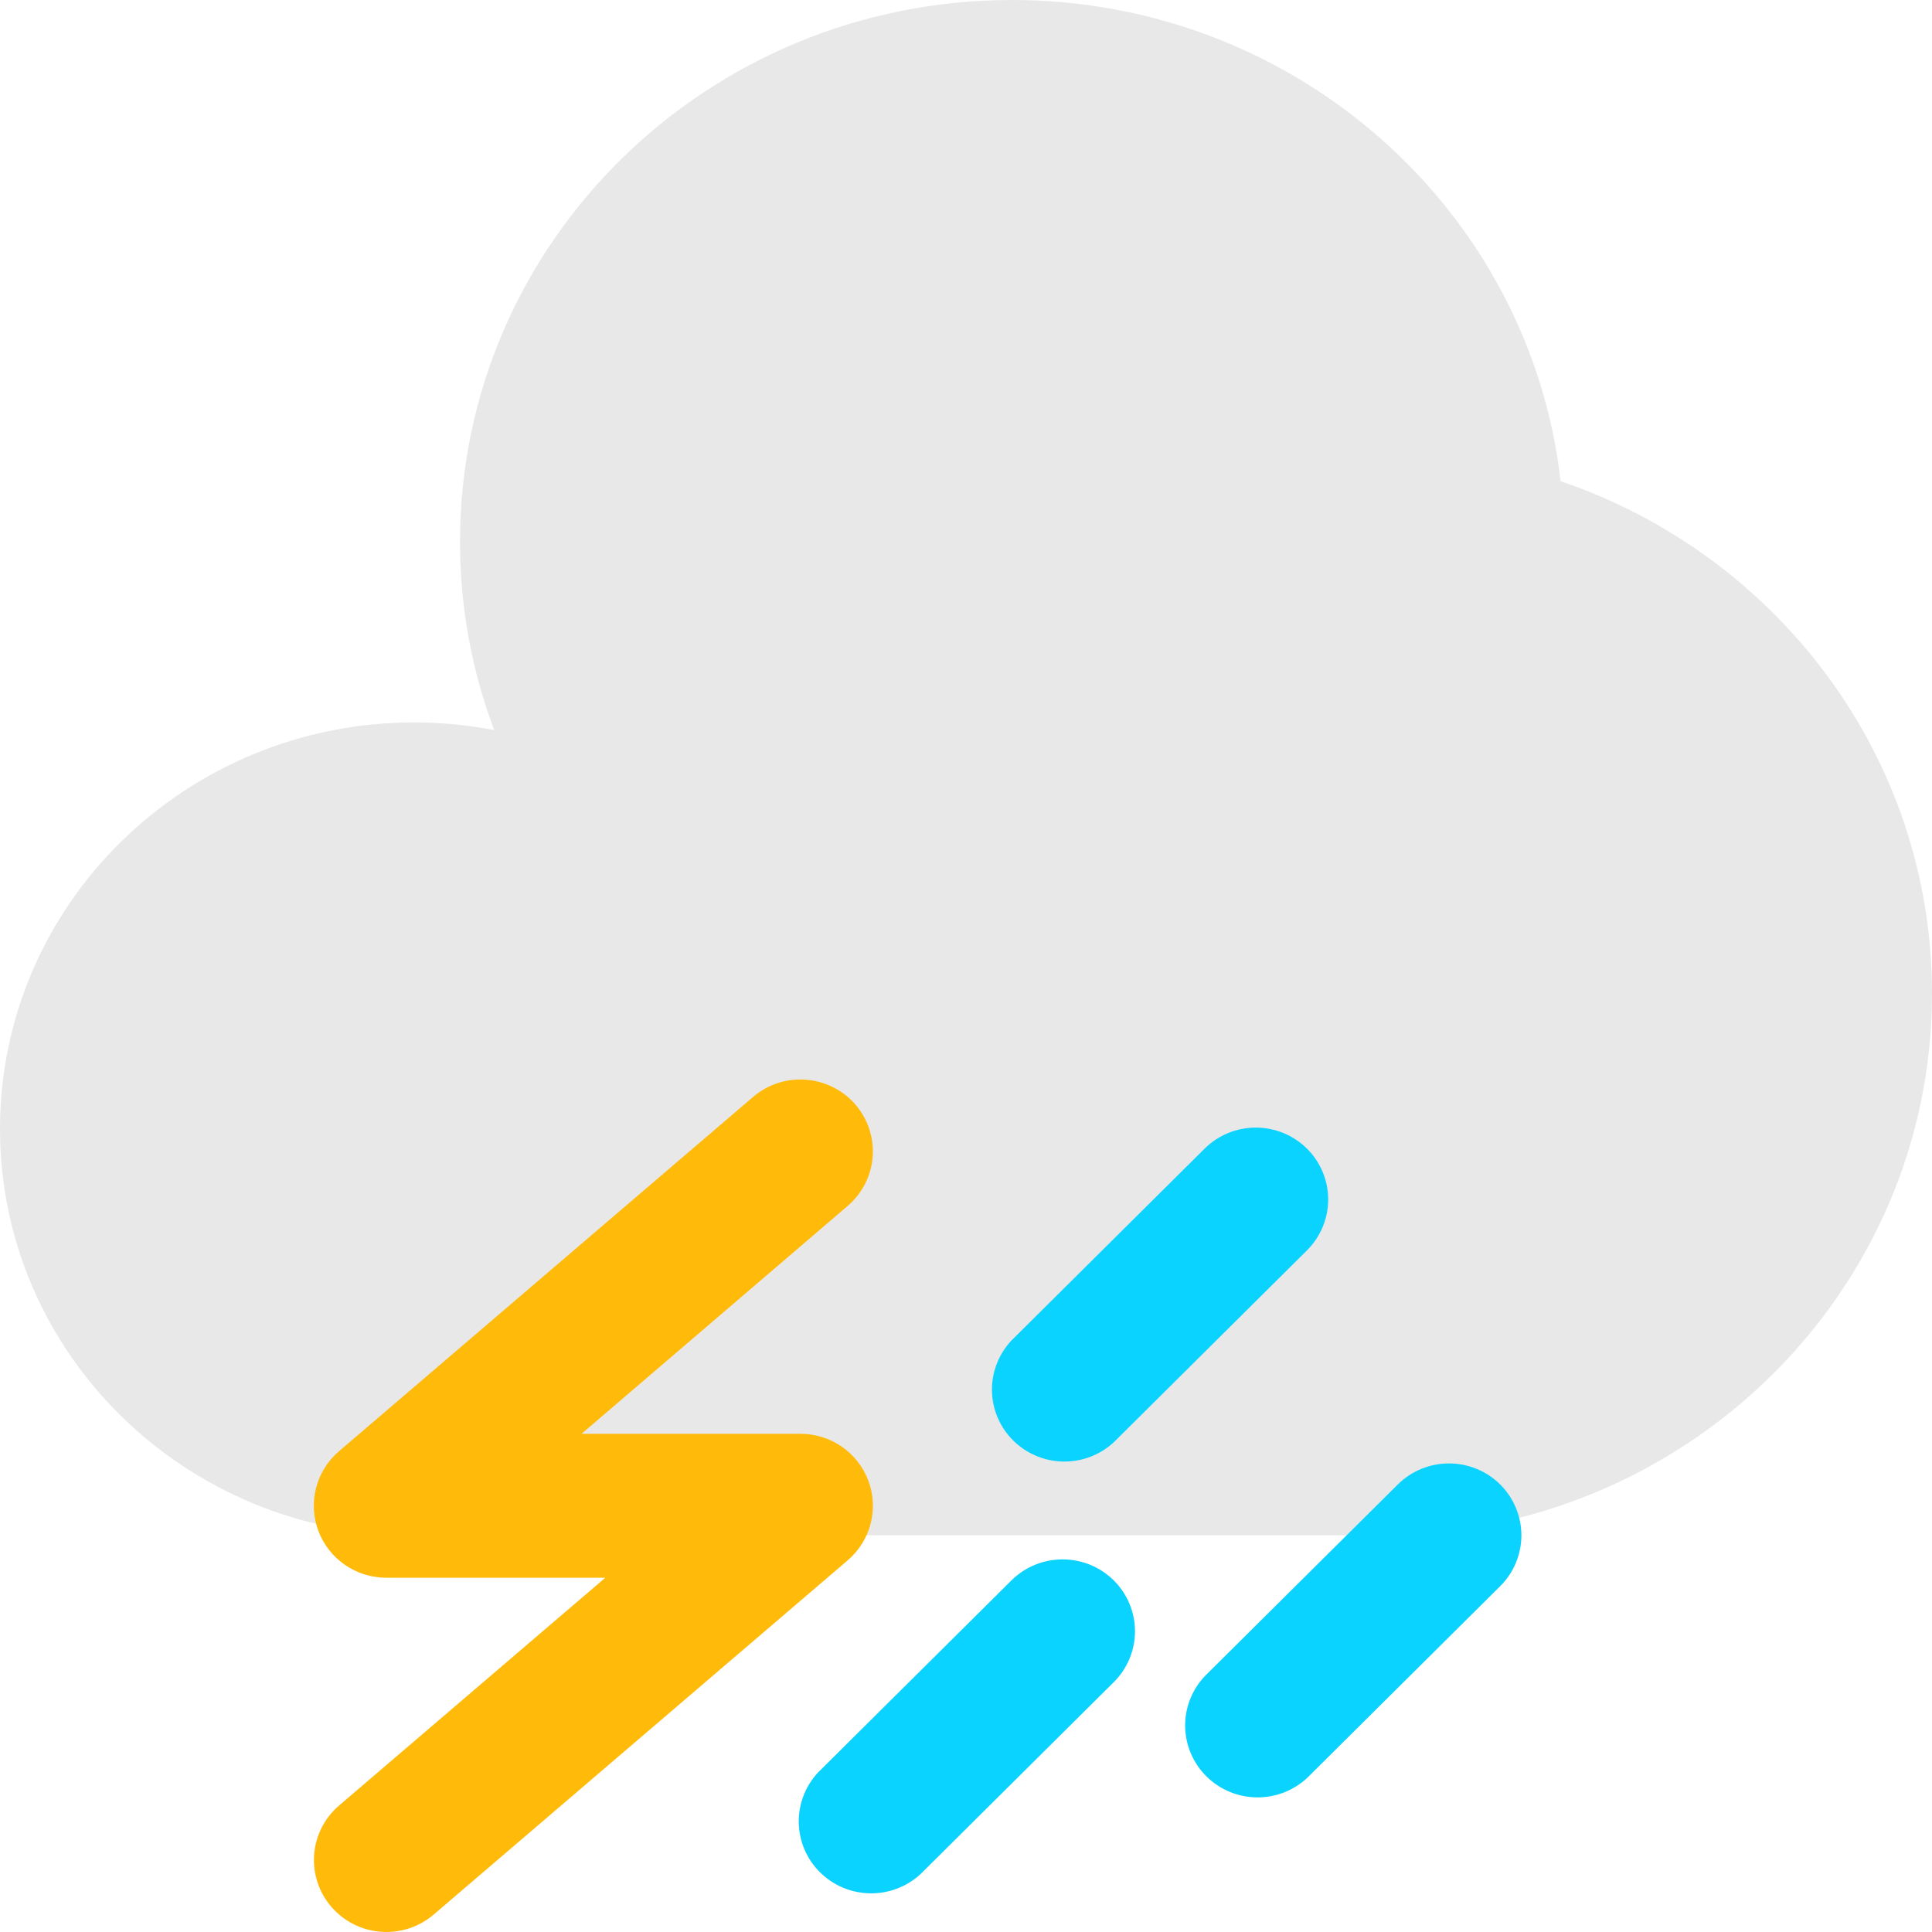 <svg width="120" height="120" viewBox="0 0 120 120" fill="none" xmlns="http://www.w3.org/2000/svg">
<path opacity="0.5" d="M85.716 95.356C104.652 95.356 120 80.29 120 61.701C120 46.969 110.358 34.447 96.93 29.888C95.022 13.076 80.49 0 62.856 0C43.92 0 28.572 15.066 28.572 33.655C28.572 37.767 29.322 41.7 30.696 45.348C29.055 45.031 27.387 44.871 25.716 44.871C11.514 44.877 0 56.176 0 70.116C0 84.056 11.514 95.356 25.716 95.356H85.716Z" fill="#D2D2D2"/>
<path fill-rule="evenodd" clip-rule="evenodd" d="M53.124 68.597C53.509 69.041 53.803 69.557 53.988 70.115C54.173 70.673 54.246 71.261 54.202 71.847C54.158 72.432 53.998 73.004 53.732 73.528C53.465 74.052 53.098 74.519 52.65 74.902L36.12 89.056H49.716C50.634 89.056 51.531 89.335 52.285 89.855C53.039 90.376 53.615 91.113 53.935 91.968C54.255 92.823 54.304 93.755 54.075 94.639C53.846 95.522 53.351 96.315 52.656 96.911L26.94 118.914C26.492 119.298 25.973 119.59 25.412 119.774C24.85 119.958 24.258 120.031 23.669 119.988C23.079 119.945 22.504 119.787 21.976 119.523C21.448 119.259 20.978 118.894 20.592 118.45C20.206 118.005 19.911 117.489 19.726 116.932C19.541 116.374 19.467 115.786 19.511 115.201C19.554 114.615 19.713 114.044 19.979 113.519C20.245 112.995 20.612 112.528 21.06 112.144L37.596 97.996H24C23.08 97.998 22.181 97.719 21.426 97.198C20.67 96.677 20.093 95.939 19.773 95.083C19.453 94.226 19.404 93.293 19.634 92.408C19.864 91.523 20.362 90.73 21.06 90.135L46.776 68.132C47.223 67.748 47.743 67.457 48.304 67.273C48.866 67.089 49.458 67.017 50.048 67.061C50.637 67.104 51.212 67.263 51.74 67.528C52.268 67.792 52.738 68.151 53.124 68.597Z" fill="#FFBA0A"/>
<path fill-rule="evenodd" clip-rule="evenodd" d="M81.18 71.344C82.022 72.182 82.496 73.318 82.496 74.502C82.496 75.687 82.022 76.823 81.18 77.661L69.18 89.581C68.326 90.37 67.198 90.8 66.032 90.78C64.867 90.759 63.754 90.29 62.93 89.471C62.105 88.652 61.633 87.547 61.612 86.389C61.592 85.231 62.025 84.111 62.82 83.263L74.82 71.344C75.663 70.507 76.807 70.037 78 70.037C79.192 70.037 80.336 70.507 81.18 71.344ZM93.18 92.203C94.022 93.041 94.496 94.177 94.496 95.362C94.496 96.546 94.022 97.682 93.18 98.52L81.18 110.44C80.326 111.229 79.198 111.659 78.032 111.639C76.867 111.618 75.754 111.149 74.93 110.33C74.105 109.511 73.633 108.406 73.612 107.248C73.592 106.09 74.025 104.97 74.82 104.122L86.82 92.203C87.663 91.366 88.807 90.896 90 90.896C91.192 90.896 92.336 91.366 93.18 92.203ZM69.18 98.163C70.022 99.001 70.496 100.137 70.496 101.321C70.496 102.506 70.022 103.642 69.18 104.48L57.18 116.399C56.327 117.189 55.198 117.619 54.032 117.598C52.867 117.578 51.754 117.109 50.93 116.29C50.105 115.471 49.633 114.366 49.612 113.208C49.592 112.05 50.025 110.929 50.82 110.082L62.82 98.163C63.663 97.326 64.807 96.856 66 96.856C67.192 96.856 68.336 97.326 69.18 98.163Z" fill="#0AD3FF"/>
</svg>
